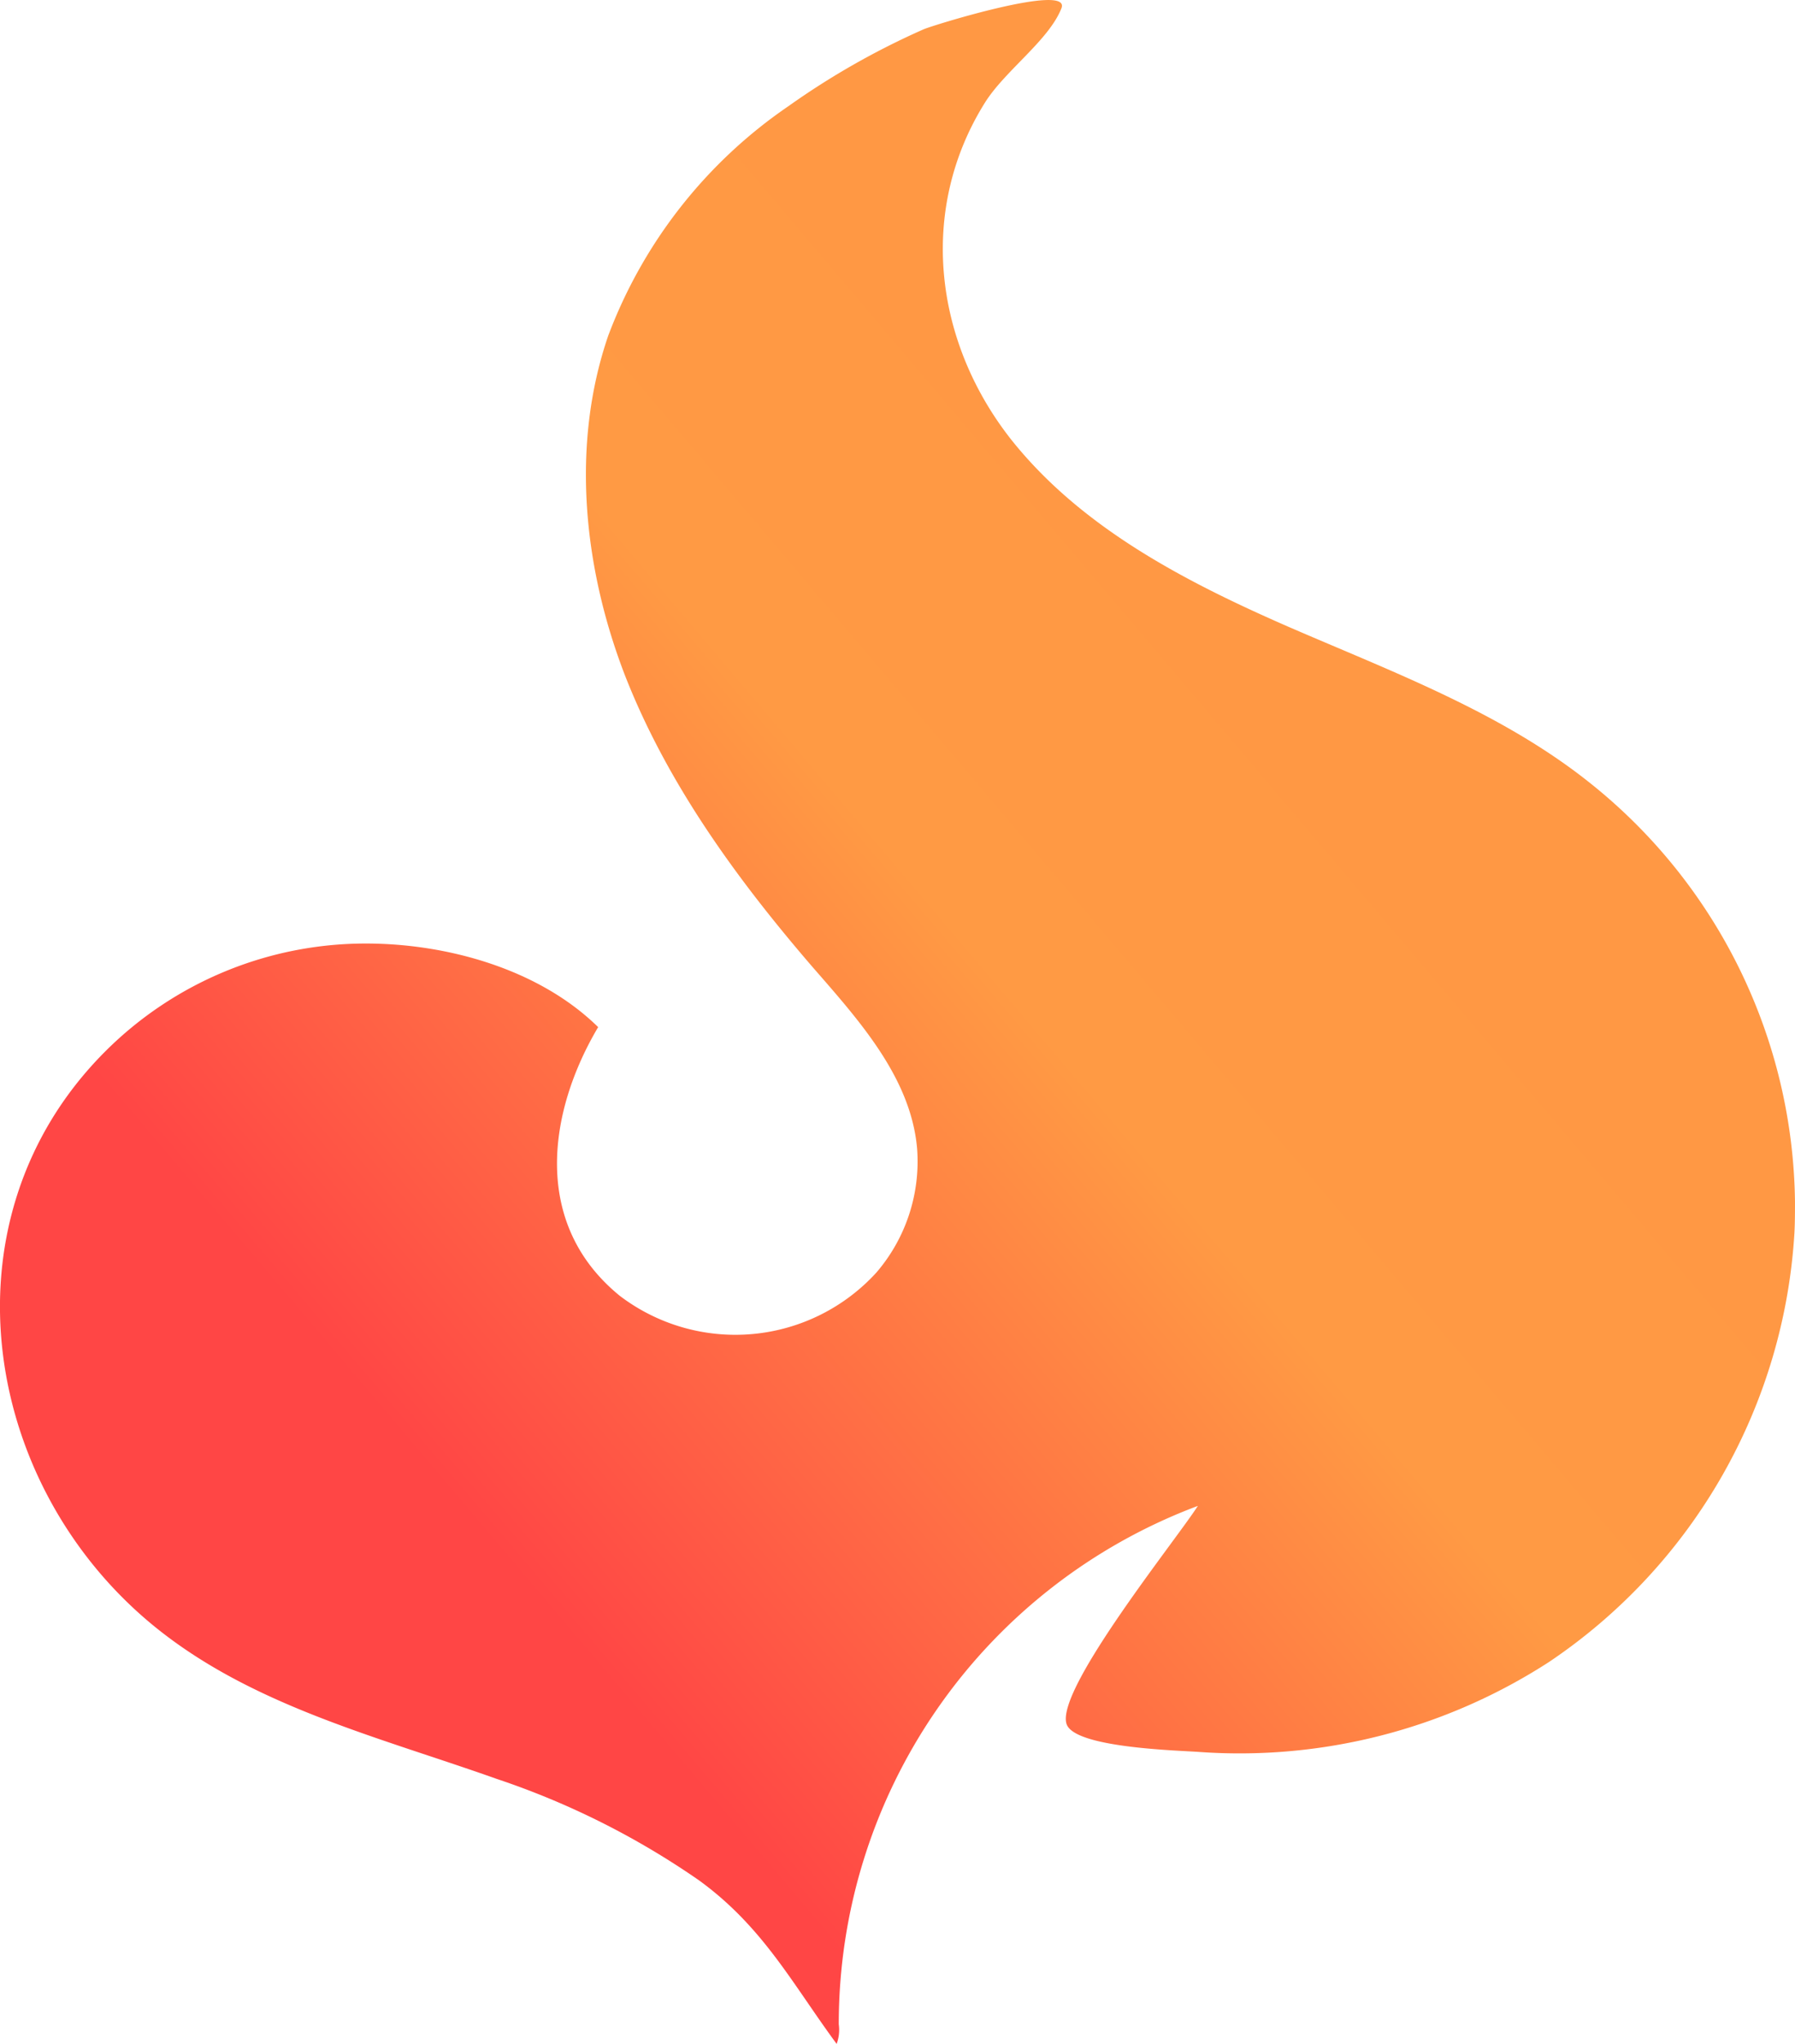 <svg xmlns="http://www.w3.org/2000/svg" xmlns:xlink="http://www.w3.org/1999/xlink" viewBox="0 0 99.816 113.625">
  <defs>
    <style>
      .cls-1 {
        fill: url(#linear-gradient);
      }
    </style>
    <linearGradient id="linear-gradient" x1="1.623" y1="-0.56" x2="0.251" y2="0.704" gradientUnits="objectBoundingBox">
      <stop offset="0" stop-color="#ffaa43"/>
      <stop offset="0.14" stop-color="#ffa044"/>
      <stop offset="0.253" stop-color="#ffa643"/>
      <stop offset="0.356" stop-color="#ffa543"/>
      <stop offset="0.531" stop-color="#ff9744"/>
      <stop offset="0.672" stop-color="#ff9844"/>
      <stop offset="0.794" stop-color="#ff9a44"/>
      <stop offset="1" stop-color="#ff4645"/>
    </linearGradient>
  </defs>
  <g id="Group_29" data-name="Group 29" transform="translate(-32.646 -0.047)">
    <path id="Path_1" data-name="Path 1" class="cls-1" d="M210.818,66.852c0,.559,0,1.147-.029,1.706a30.976,30.976,0,0,1-13.646,23.881,31.672,31.672,0,0,1-19.5,5c-1.323-.088-6.5-.235-7.264-1.412-1.059-1.588,5.97-10.293,7.235-12.264a30.755,30.755,0,0,0-19.969,28.821,2.229,2.229,0,0,1-.118,1.088c-2.47-3.353-4.088-6.5-7.647-9.088a44.439,44.439,0,0,0-11.264-5.647c-6.382-2.265-13.146-3.941-18.5-8.058C110,83.116,107.443,67.911,116.854,58.5a20.475,20.475,0,0,1,14.5-6c4.5,0,9.617,1.412,12.911,4.647-2.823,4.764-3.676,10.97,1.206,14.94a10.614,10.614,0,0,0,14.264-1.294A9.476,9.476,0,0,0,162,63.882c-.353-3.941-3.235-7.117-5.823-10.088-4.206-4.882-8.058-10.176-10.411-16.175-2.323-6-3.029-12.823-.941-18.91A26.922,26.922,0,0,1,154.852,5.945a42.884,42.884,0,0,1,7.5-4.264c.441-.206,8.235-2.617,7.676-1.176-.706,1.794-3.147,3.47-4.264,5.264C162.057,11.709,162.939,19,167.2,24.443c3.911,4.941,9.705,7.941,15.5,10.47,5.764,2.5,11.793,4.735,16.7,8.646A30.214,30.214,0,0,1,210.818,66.852Z" transform="translate(-78.357 0)"/>
  </g>
</svg>
